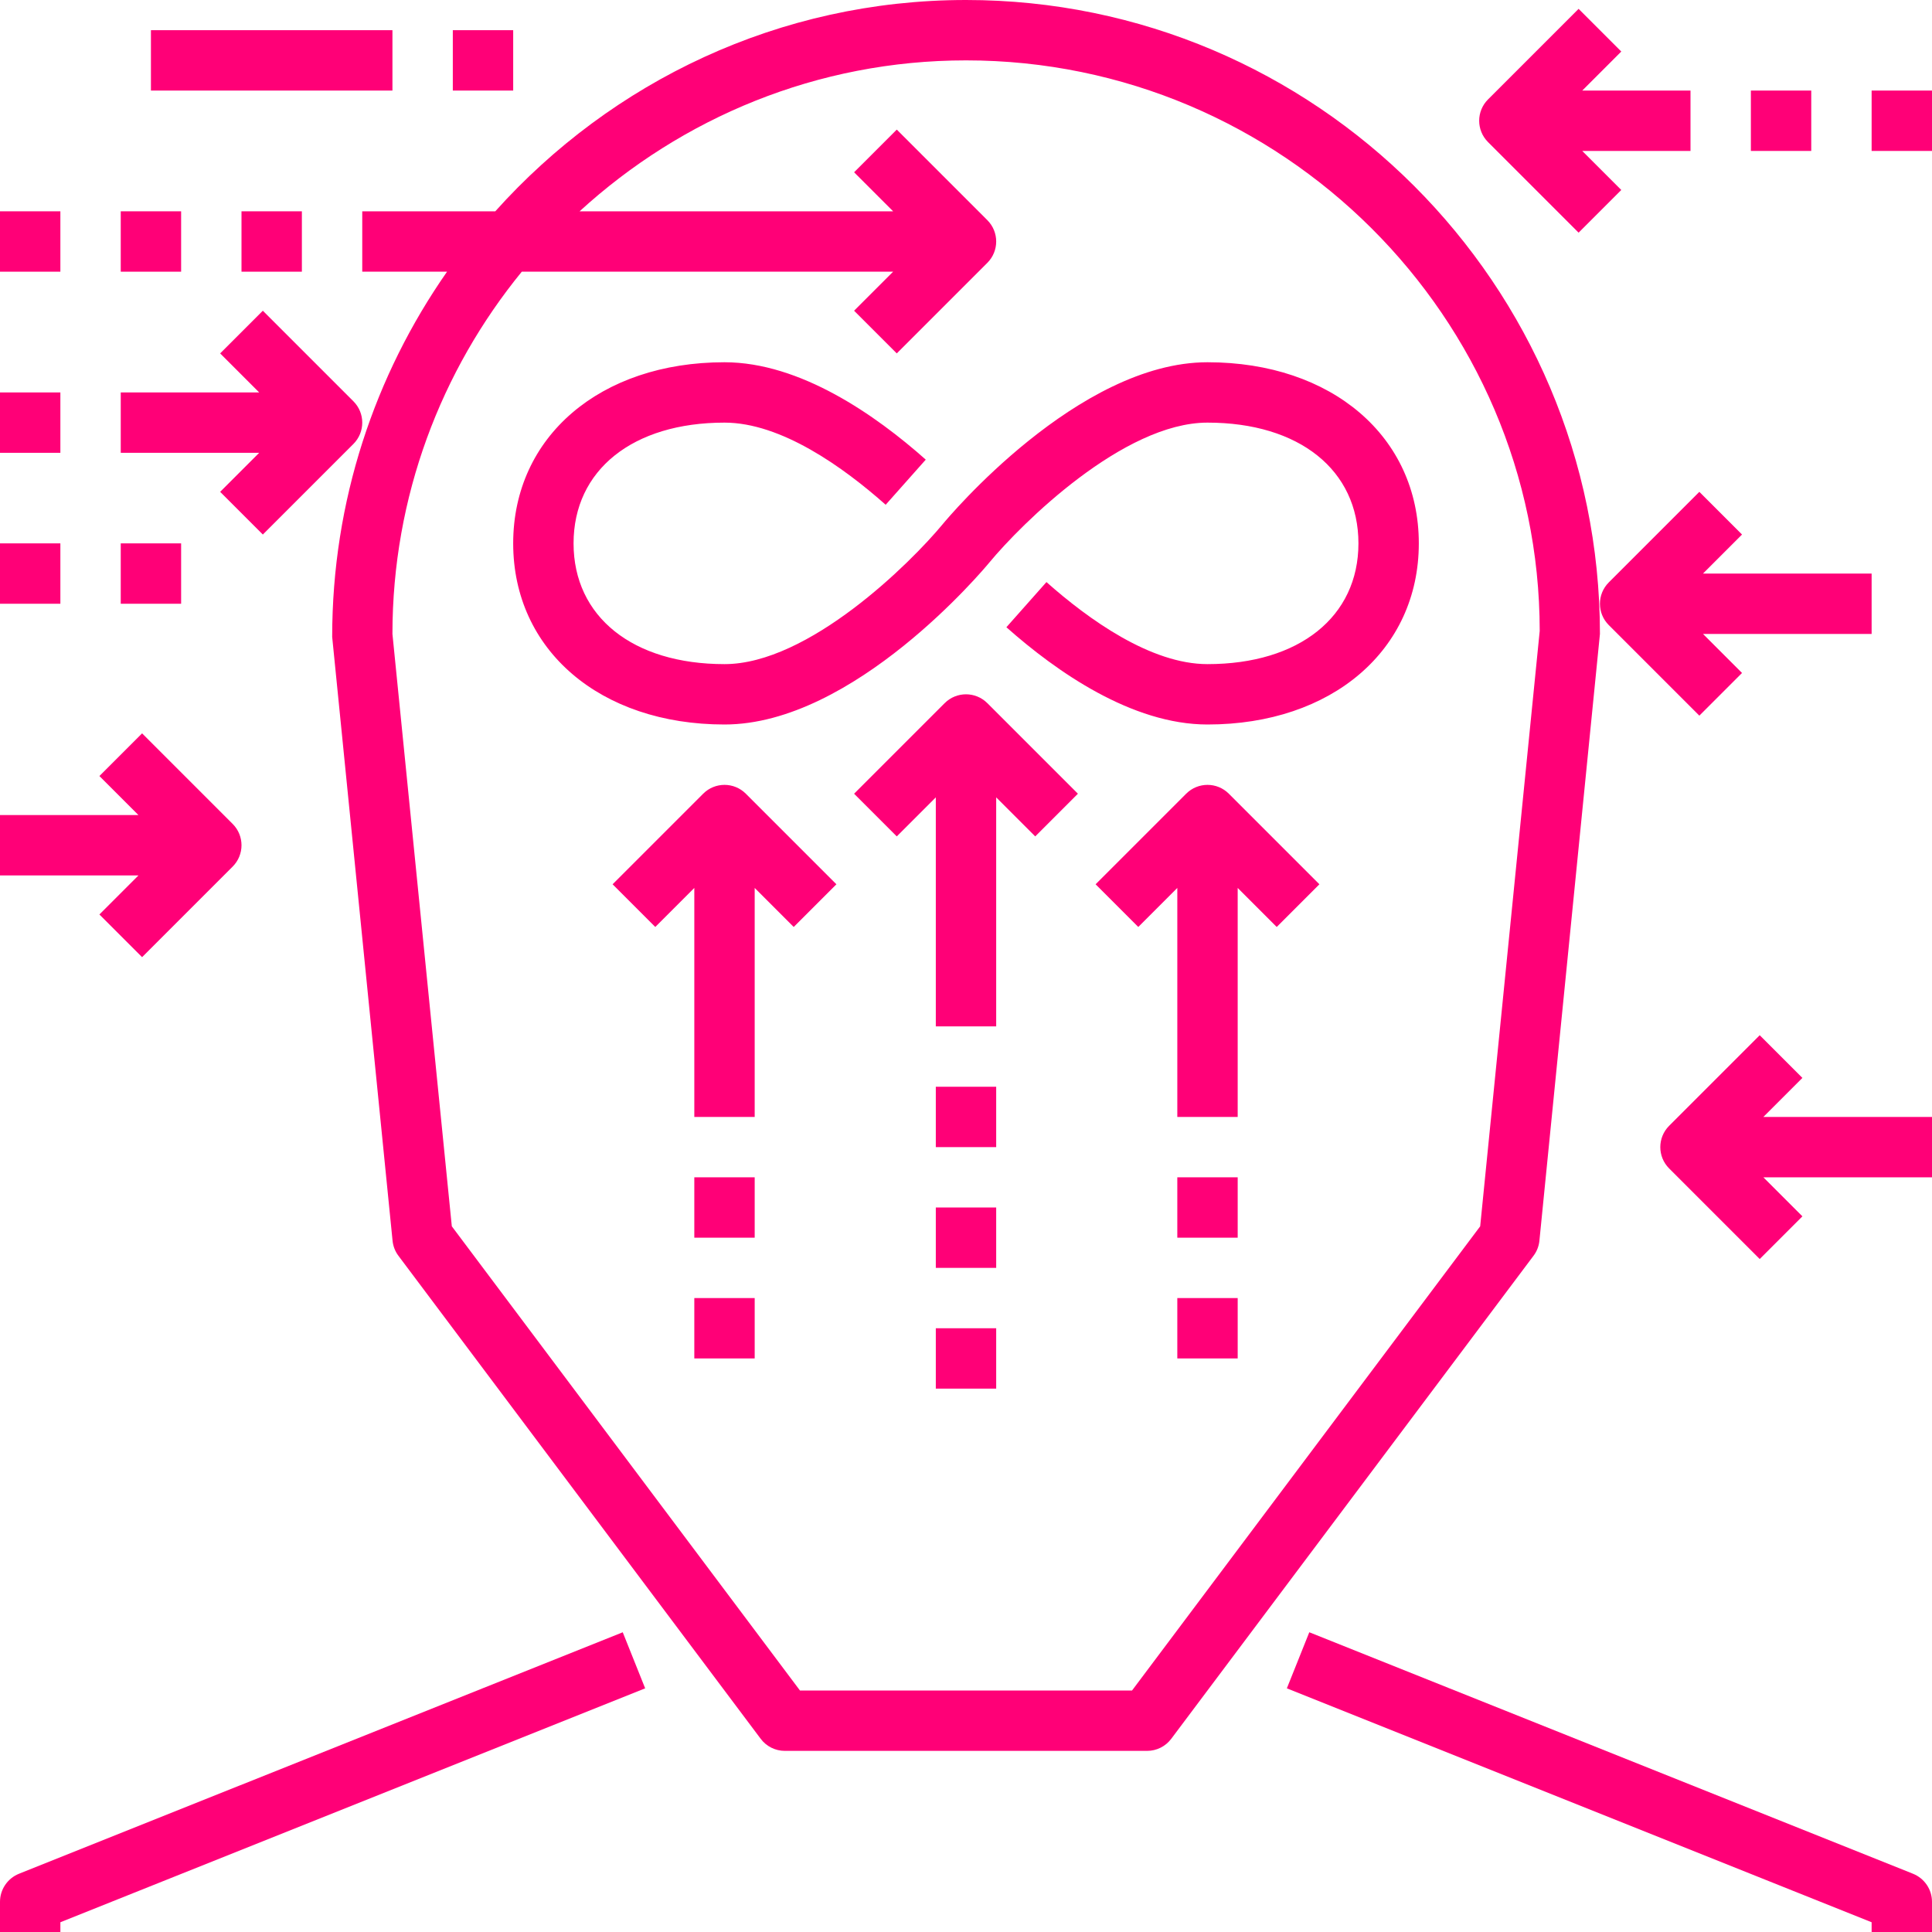 <?xml version="1.0" encoding="iso-8859-1"?>
<!-- Generator: Adobe Illustrator 19.0.0, SVG Export Plug-In . SVG Version: 6.00 Build 0)  -->
<svg xmlns="http://www.w3.org/2000/svg" xmlns:xlink="http://www.w3.org/1999/xlink" version="1.1" id="Capa_1" x="0px" y="0px" viewBox="0 0 64 64" style="enable-background:new 0 0 64 64;" xml:space="preserve" width="512px" height="512px">
<g>
	<g id="learning-listening-understand-mind-mental_1_">
		<path d="M50.995,41.1L53,21C53,9.42,43.58,0,32,0c-6.191,0-11.747,2.709-15.593,7H12v2h2.809c-2.391,3.424-3.806,7.589-3.805,12.1    l2,20c0.018,0.181,0.085,0.354,0.195,0.5l12,16c0.188,0.252,0.485,0.4,0.8,0.4h12c0.315,0,0.611-0.148,0.8-0.4l12-16    C50.91,41.454,50.977,41.281,50.995,41.1z M37.5,56h-11L14.967,40.623L13,21c0-4.548,1.61-8.726,4.285-12h12.301l-1.293,1.293    l1.414,1.414l3-3c0.391-0.391,0.391-1.023,0-1.414l-3-3l-1.414,1.414L29.586,7H19.2c3.381-3.094,7.867-5,12.8-5    c10.477,0,19,8.523,19.005,18.9l-1.972,19.723L37.5,56z" fill="#FF0077"/>
		<path d="M40,12c-4.288,0-8.59,5.144-8.771,5.363C30.163,18.653,26.786,22,24,22c-3.038,0-5-1.57-5-4s1.962-4,5-4    c1.88,0,3.941,1.48,5.339,2.721l1.328-1.495C29.01,13.754,26.508,12,24,12c-4.122,0-7,2.467-7,6s2.878,6,7,6    c4.288,0,8.59-5.144,8.771-5.363C33.837,17.347,37.214,14,40,14c3.038,0,5,1.57,5,4s-1.962,4-5,4    c-1.877,0-3.938-1.478-5.335-2.718l-1.327,1.496C34.994,22.248,37.495,24,40,24c4.122,0,7-2.467,7-6S44.122,12,40,12z" fill="#FF0077"/>
		<path d="M0.628,62.071C0.249,62.224,0,62.591,0,63v1h2v-0.323l19.372-7.749l-0.743-1.857L0.628,62.071z" fill="#FF0077"/>
		<path d="M63.372,62.071l-20-8l-0.743,1.857L62,63.677V64h2v-1C64,62.591,63.751,62.224,63.372,62.071z" fill="#FF0077"/>
		<path d="M31.293,23.293l-3,3l1.414,1.414L31,26.414V34h2v-7.586l1.293,1.293l1.414-1.414l-3-3    C32.316,22.902,31.684,22.902,31.293,23.293z" fill="#FF0077"/>
		<path d="M7.293,16.293l1.414,1.414l3-3c0.391-0.391,0.391-1.023,0-1.414l-3-3l-1.414,1.414L8.586,13H4v2h4.586L7.293,16.293z" fill="#FF0077"/>
		<path d="M3.293,30.293l1.414,1.414l3-3c0.391-0.391,0.391-1.023,0-1.414l-3-3l-1.414,1.414L4.586,27H0v2h4.586L3.293,30.293z" fill="#FF0077"/>
		<path d="M52.293,7.707l1.414-1.414L52.414,5H56V3h-3.586l1.293-1.293l-1.414-1.414l-3,3c-0.391,0.391-0.391,1.023,0,1.414    L52.293,7.707z" fill="#FF0077"/>
		<path d="M59.707,35.707l-1.414-1.414l-3,3c-0.391,0.391-0.391,1.023,0,1.414l3,3l1.414-1.414L58.414,39H64v-2h-5.586    L59.707,35.707z" fill="#FF0077"/>
		<path d="M53.293,20.707l3,3l1.414-1.414L56.414,21H62v-2h-5.586l1.293-1.293l-1.414-1.414l-3,3    C52.902,19.684,52.902,20.316,53.293,20.707z" fill="#FF0077"/>
		<rect y="13" width="2" height="2" fill="#FF0077"/>
		<rect x="8" y="7" width="2" height="2" fill="#FF0077"/>
		<rect x="4" y="7" width="2" height="2" fill="#FF0077"/>
		<rect x="58" y="3" width="2" height="2" fill="#FF0077"/>
		<rect x="62" y="3" width="2" height="2" fill="#FF0077"/>
		<rect y="7" width="2" height="2" fill="#FF0077"/>
		<rect x="5" y="1" width="8" height="2" fill="#FF0077"/>
		<rect x="15" y="1" width="2" height="2" fill="#FF0077"/>
		<rect x="4" y="18" width="2" height="2" fill="#FF0077"/>
		<rect y="18" width="2" height="2" fill="#FF0077"/>
		<rect x="31" y="36" width="2" height="2" fill="#FF0077"/>
		<rect x="31" y="40" width="2" height="2" fill="#FF0077"/>
		<rect x="31" y="44" width="2" height="2" fill="#FF0077"/>
		<path d="M39.293,26.293l-3,3l1.414,1.414L39,29.414V37h2v-7.586l1.293,1.293l1.414-1.414l-3-3    C40.316,25.902,39.684,25.902,39.293,26.293z" fill="#FF0077"/>
		<rect x="39" y="39" width="2" height="2" fill="#FF0077"/>
		<rect x="39" y="43" width="2" height="2" fill="#FF0077"/>
		<path d="M23.293,26.293l-3,3l1.414,1.414L23,29.414V37h2v-7.586l1.293,1.293l1.414-1.414l-3-3    C24.316,25.902,23.684,25.902,23.293,26.293z" fill="#FF0077"/>
		<rect x="23" y="39" width="2" height="2" fill="#FF0077"/>
		<rect x="23" y="43" width="2" height="2" fill="#FF0077"/>
	</g>
	<g id="Layer_1_15_">
	</g>
</g>
<g>
</g>
<g>
</g>
<g>
</g>
<g>
</g>
<g>
</g>
<g>
</g>
<g>
</g>
<g>
</g>
<g>
</g>
<g>
</g>
<g>
</g>
<g>
</g>
<g>
</g>
<g>
</g>
<g>
</g>
</svg>
